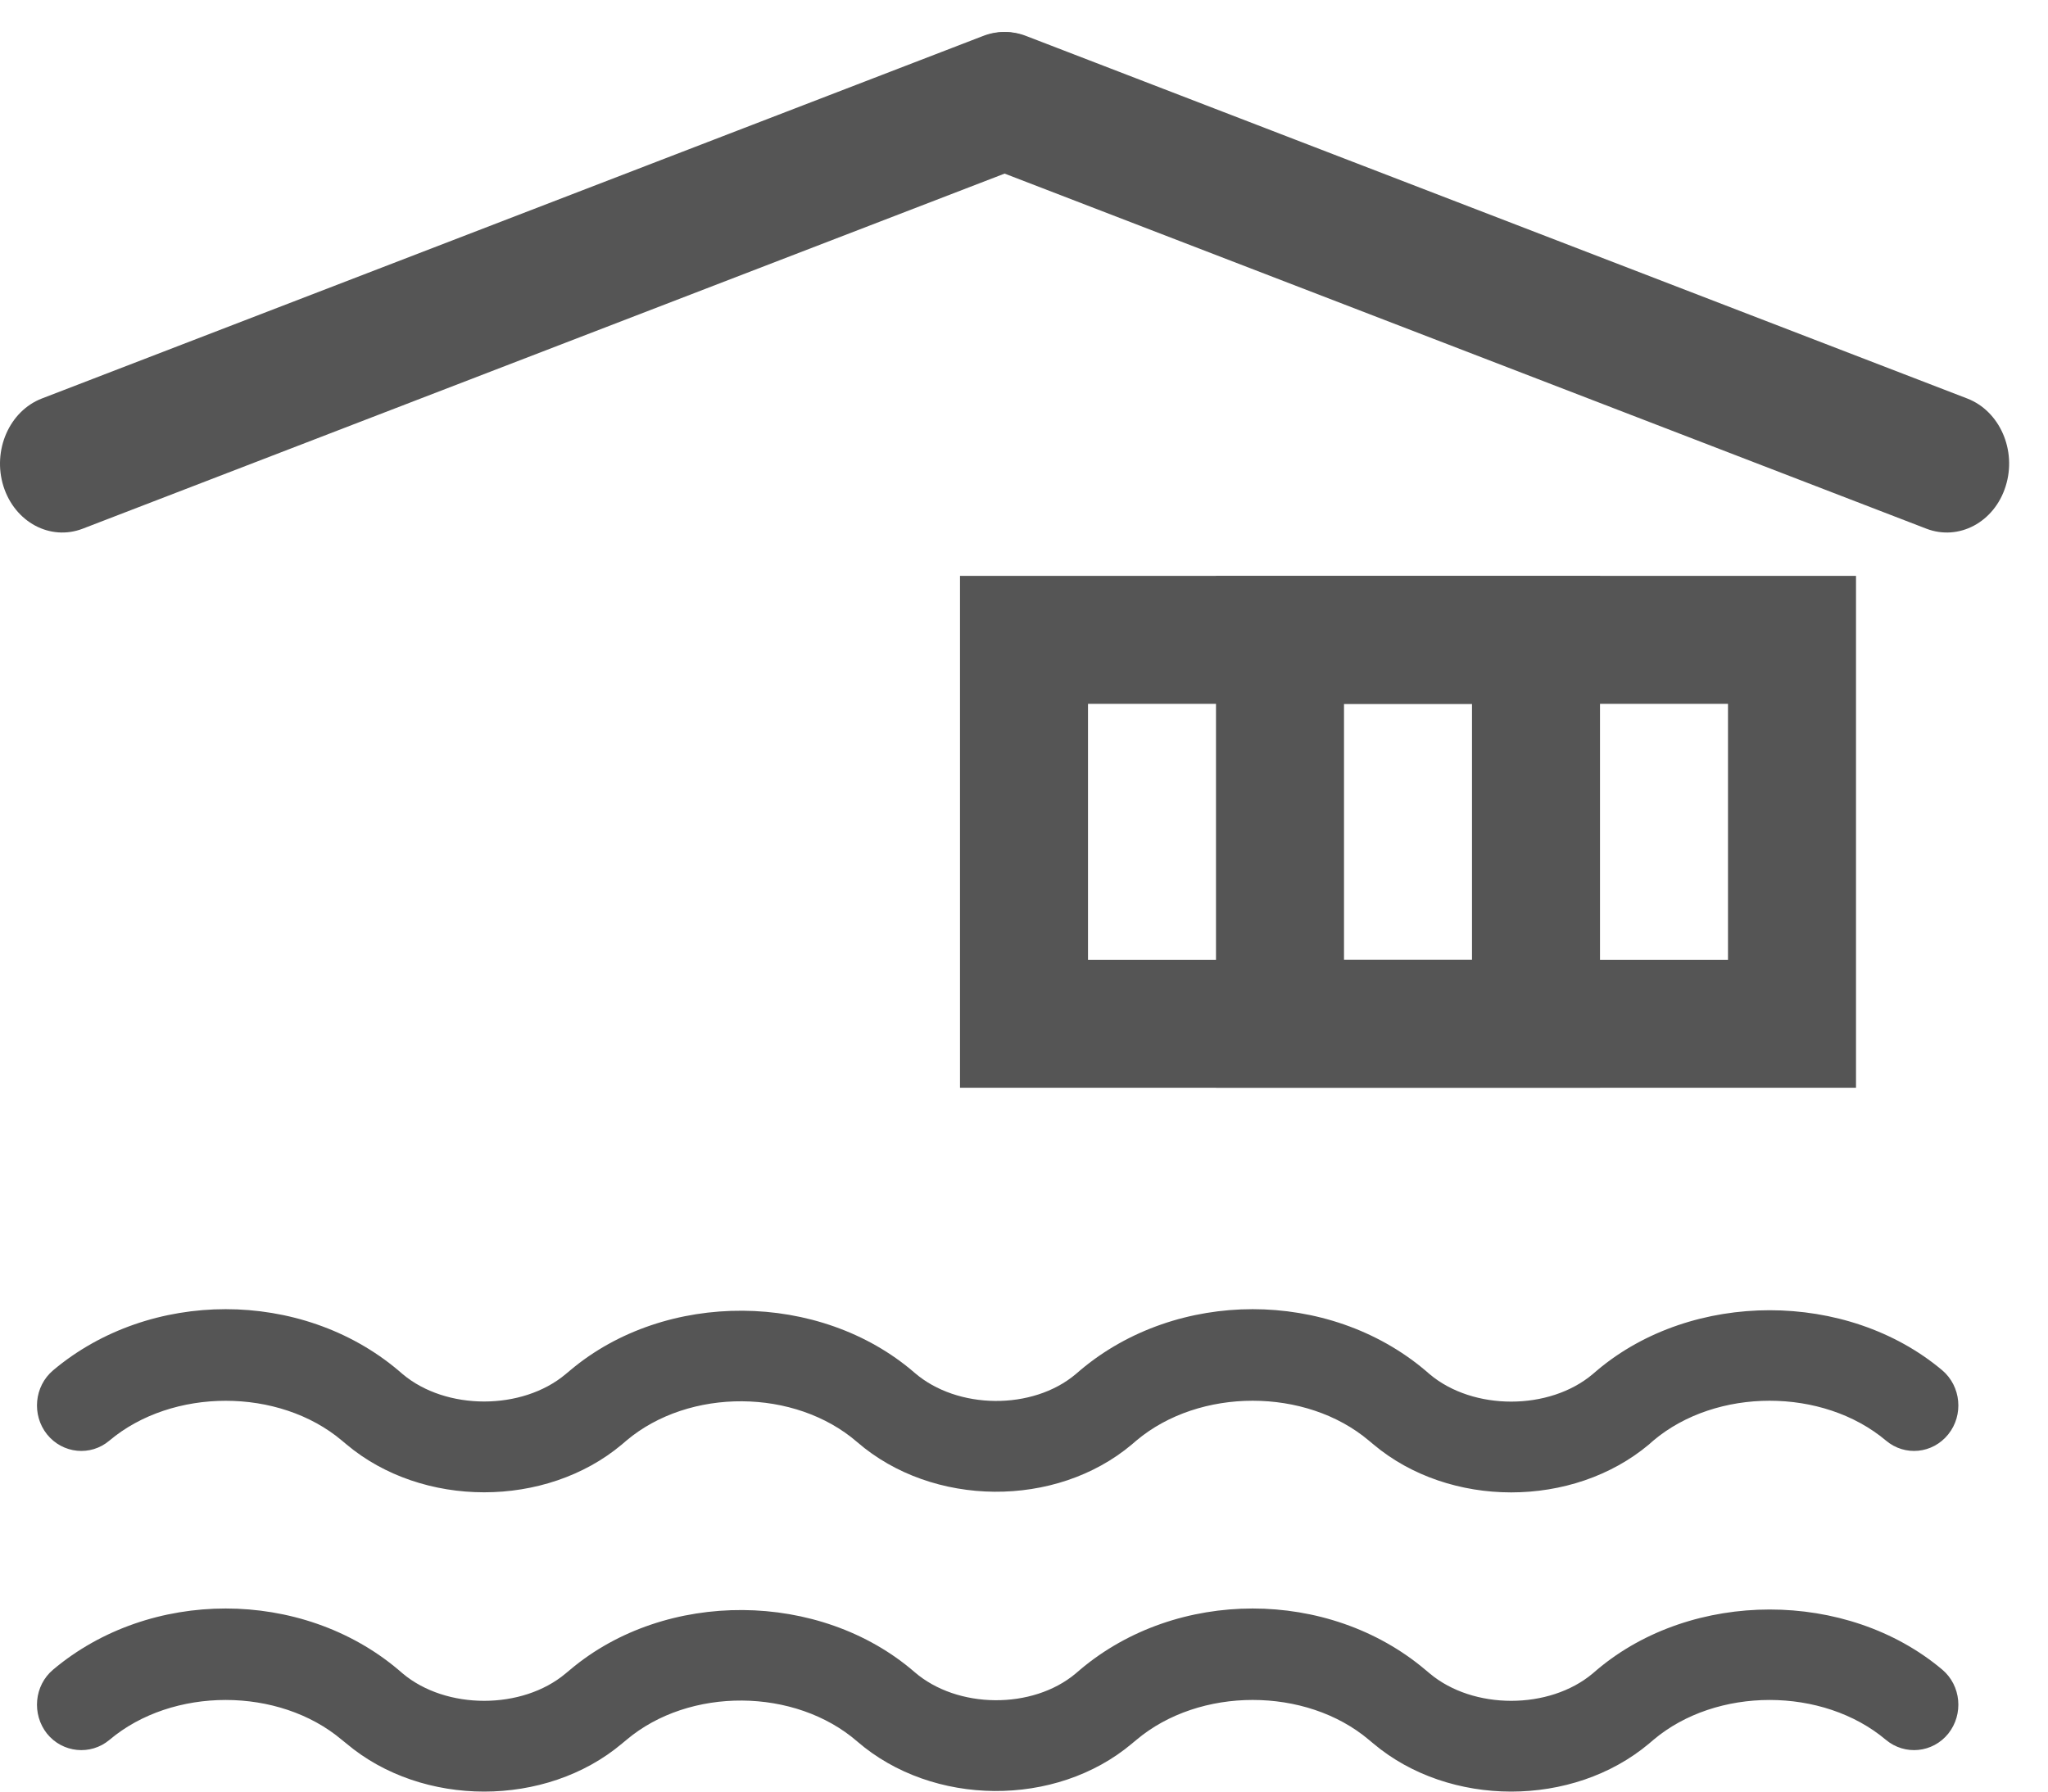 <?xml version="1.0" encoding="UTF-8" standalone="no"?>
<svg width="16px" height="14px" viewBox="0 0 16 14" version="1.1" xmlns="http://www.w3.org/2000/svg" xmlns:xlink="http://www.w3.org/1999/xlink" xmlns:sketch="http://www.bohemiancoding.com/sketch/ns">
    <!-- Generator: Sketch 3.4 (15575) - http://www.bohemiancoding.com/sketch -->
    <title>shineiyongchi</title>
    <desc>Created with Sketch.</desc>
    <defs></defs>
    <g id="Page-1-Copy" stroke="none" stroke-width="1" fill="none" fill-rule="evenodd" sketch:type="MSPage">
        <g id="icon" sketch:type="MSArtboardGroup" transform="translate(-170, -175)">
            <g id="shineiyongchi" sketch:type="MSLayerGroup" transform="translate(170, 175)">
                <g id="Group-3" fill="#555555" sketch:type="MSShapeGroup">
                    <path d="M8.003,1.297 L0.647,4.131 C0.393,4.229 0.116,4.081 0.027,3.8 L0.027,3.8 C-0.061,3.519 0.073,3.212 0.327,3.114 L7.683,0.28 C7.936,0.183 8.214,0.331 8.302,0.612 L8.302,0.612 C8.391,0.893 8.257,1.199 8.003,1.297" id="Fill-1"></path>
                </g>
                <g id="Group-6" transform="translate(7.2, 0)" fill="#555555" sketch:type="MSShapeGroup">
                    <path d="M0.494,1.297 L7.849,4.131 C8.103,4.229 8.381,4.081 8.469,3.8 L8.469,3.8 C8.558,3.519 8.423,3.212 8.169,3.114 L0.814,0.28 C0.56,0.183 0.282,0.331 0.194,0.612 L0.194,0.612 C0.105,0.893 0.24,1.199 0.494,1.297" id="Fill-4"></path>
                </g>
                <path d="M11.806,11.662 C11.417,11.662 11.027,11.537 10.73,11.287 L10.694,11.257 C10.202,10.842 9.371,10.842 8.878,11.257 L8.843,11.287 C8.249,11.787 7.287,11.779 6.698,11.27 C6.212,10.848 5.385,10.843 4.894,11.257 L4.859,11.287 C4.265,11.786 3.3,11.786 2.707,11.287 L2.671,11.257 C2.179,10.842 1.347,10.843 0.855,11.257 C0.708,11.382 0.489,11.36 0.367,11.208 C0.247,11.057 0.267,10.833 0.415,10.708 C1.171,10.071 2.355,10.071 3.111,10.708 L3.146,10.738 C3.485,11.023 4.08,11.023 4.419,10.738 L4.455,10.708 C5.2,10.08 6.407,10.088 7.145,10.727 C7.479,11.016 8.067,11.022 8.404,10.738 L8.439,10.708 C9.194,10.071 10.378,10.071 11.134,10.708 L11.17,10.739 C11.509,11.024 12.104,11.024 12.443,10.738 L12.478,10.708 C13.221,10.082 14.43,10.082 15.174,10.708 C15.321,10.833 15.342,11.057 15.221,11.208 C15.099,11.36 14.882,11.382 14.734,11.257 C14.241,10.842 13.409,10.842 12.917,11.257 L12.883,11.287 C12.585,11.537 12.196,11.662 11.806,11.662" id="Fill-15" fill="#555555" sketch:type="MSShapeGroup"></path>
                <path d="M11.806,14 C11.417,14 11.027,13.875 10.73,13.625 L10.694,13.595 C10.202,13.18 9.371,13.18 8.878,13.596 L8.843,13.625 C8.249,14.125 7.287,14.118 6.698,13.609 C6.212,13.187 5.385,13.181 4.894,13.596 L4.859,13.625 C4.265,14.125 3.3,14.125 2.707,13.625 L2.671,13.596 C2.179,13.18 1.347,13.18 0.855,13.596 C0.708,13.719 0.489,13.698 0.367,13.547 C0.247,13.395 0.267,13.171 0.415,13.047 C1.171,12.41 2.355,12.41 3.111,13.047 L3.146,13.077 C3.485,13.362 4.08,13.362 4.419,13.077 L4.455,13.047 C5.2,12.419 6.407,12.427 7.145,13.066 C7.479,13.355 8.067,13.36 8.404,13.077 L8.439,13.047 C9.194,12.41 10.378,12.41 11.134,13.047 L11.17,13.077 C11.509,13.362 12.104,13.362 12.443,13.077 L12.478,13.047 C13.221,12.421 14.43,12.42 15.174,13.047 C15.321,13.171 15.342,13.395 15.221,13.547 C15.099,13.698 14.882,13.719 14.734,13.596 C14.241,13.18 13.409,13.18 12.917,13.596 L12.883,13.625 C12.585,13.875 12.196,14 11.806,14" id="Fill-17" fill="#555555" sketch:type="MSShapeGroup"></path>
                <rect id="Rectangle-822" stroke="#555555" sketch:type="MSShapeGroup" x="10" y="5" width="4" height="3"></rect>
                <rect id="Rectangle-822-Copy" stroke="#555555" sketch:type="MSShapeGroup" x="8" y="5" width="4" height="3"></rect>
            </g>
        </g>
    </g>
</svg>